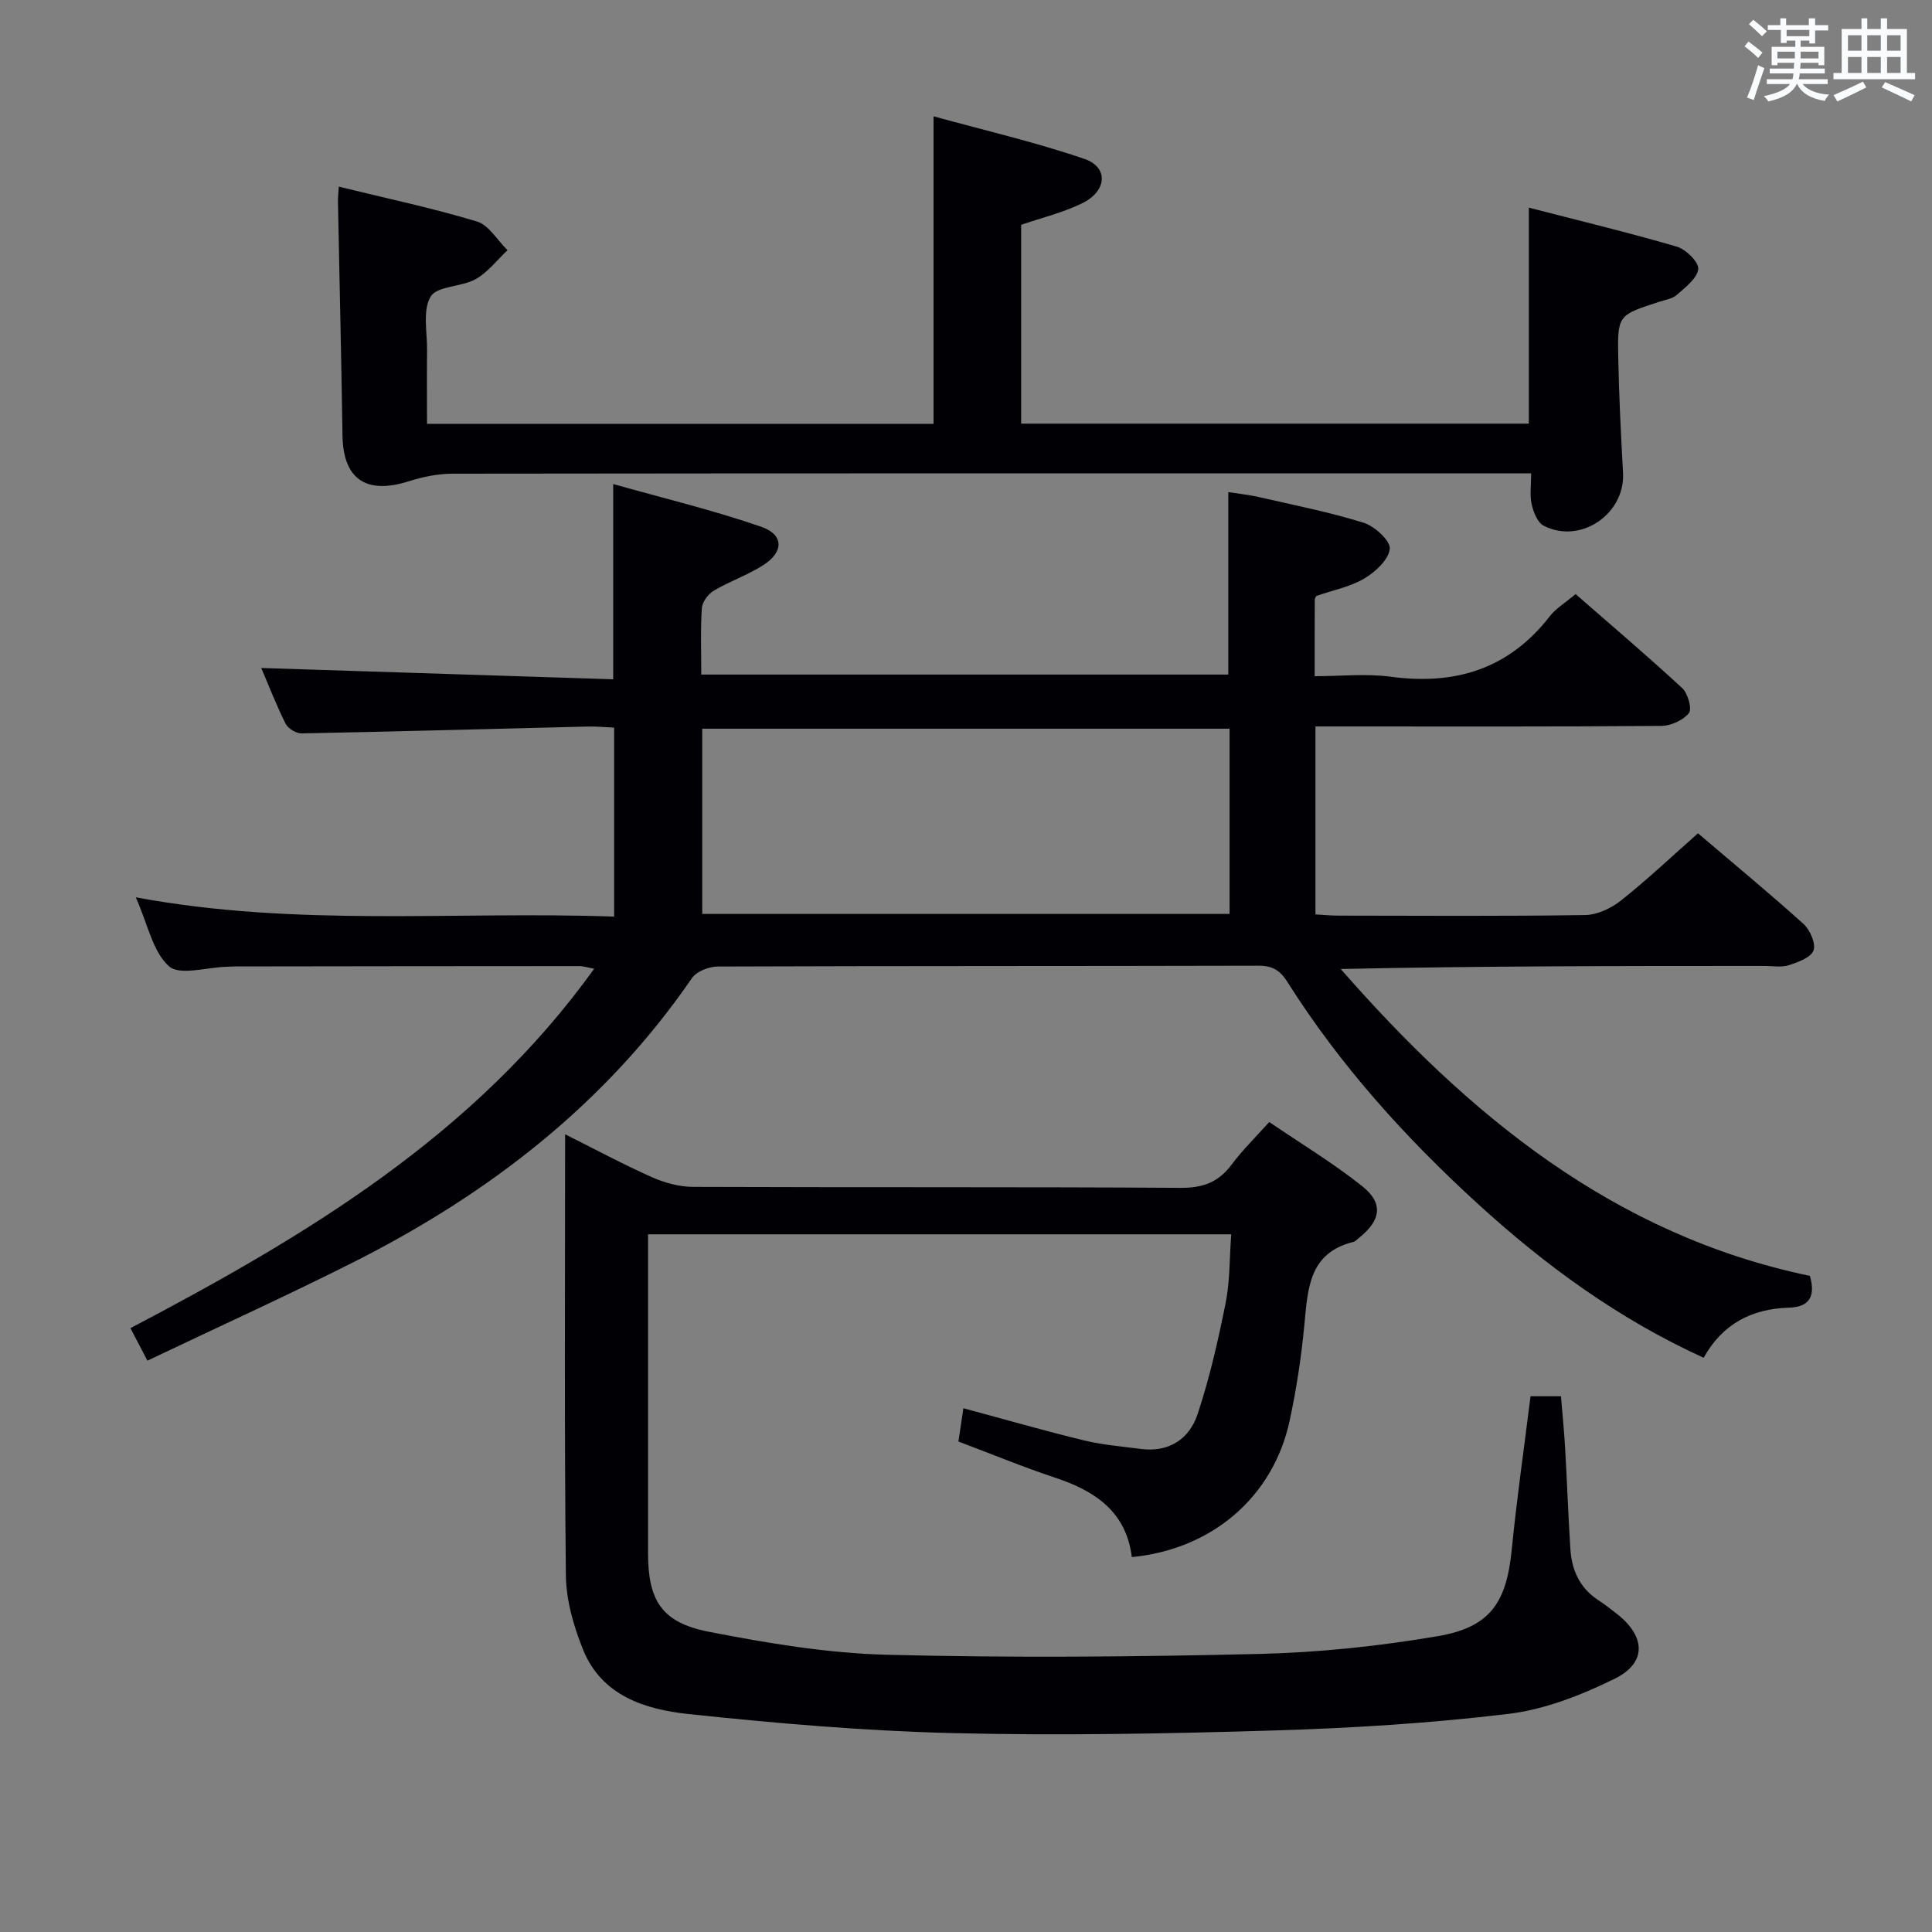 <svg enable-background="new 0 0 400 400" viewBox="0 0 400 400" xmlns="http://www.w3.org/2000/svg"><rect x="0" y="0" width="400" height="400" fill="#808080" stroke="none"/><g fill="#010105"><path d="m30.52 281.71c-1.38-2.64-2.29-4.39-3.51-6.73 36.24-19.05 71.15-39.8 96.01-74.42-1.39-.25-2.26-.54-3.13-.54-23.66 0-47.33.04-70.99.07-.67 0-1.33.06-2 .07-4.09.1-9.7 1.88-11.92-.11-3.36-3.01-4.37-8.65-6.86-14.27 33.32 6.21 66 2.83 99.03 3.99 0-13.23 0-25.93 0-39.12-1.82-.08-3.59-.27-5.36-.23-19.79.48-39.57 1.04-59.36 1.42-1.12.02-2.81-1.02-3.31-2.02-1.98-3.98-3.59-8.14-5.03-11.52 24.32.78 48.62 1.56 72.87 2.34 0-13.83 0-26.55 0-40.42 10.11 2.85 20.52 5.35 30.59 8.82 4.81 1.65 4.76 5.27.38 8.03-3.21 2.03-6.89 3.29-10.17 5.24-1.16.69-2.36 2.32-2.45 3.6-.3 4.45-.12 8.94-.12 13.75h109.12c0-12.37 0-24.75 0-37.77 1.98.31 4.18.53 6.32 1.02 7.27 1.67 14.62 3.11 21.72 5.33 2.28.71 5.57 3.76 5.39 5.39-.26 2.28-3.01 4.81-5.32 6.17-2.94 1.73-6.5 2.39-9.78 3.56-.22.08-.43.54-.43.82-.03 4.99-.02 9.98-.02 15.82 5.3 0 10.63-.58 15.78.11 13.36 1.79 24.43-1.61 32.88-12.5 1.28-1.66 3.22-2.8 5.36-4.61 7.46 6.51 14.91 12.84 22.08 19.47 1.17 1.09 2.07 4.31 1.38 5.17-1.2 1.49-3.73 2.63-5.71 2.65-21.83.18-43.66.11-65.49.11-1.96 0-3.92 0-6.12 0v38.92c1.63.09 3.25.25 4.86.25 17 .02 34 .14 50.99-.12 2.51-.04 5.38-1.4 7.4-3 5.45-4.33 10.52-9.13 15.95-13.92 7.46 6.35 14.78 12.39 21.82 18.74 1.37 1.23 2.61 4.06 2.1 5.5-.52 1.47-3.19 2.44-5.1 3.06-1.51.5-3.3.16-4.97.16-29.16 0-58.31 0-87.82.63 26.51 30.28 56.59 55.09 97.14 63.54 1.26 4.4-.26 6.46-4.36 6.58-7.73.22-13.77 3.41-17.64 10.37-17.58-8.02-32.69-19.04-46.64-31.77-15.08-13.75-28.65-28.79-39.57-46.09-1.5-2.37-3.09-3.32-5.95-3.31-37.33.1-74.66.03-111.99.17-1.81.01-4.36 1.01-5.32 2.41-17.81 25.93-41.82 44.47-69.53 58.53-14.19 7.17-28.67 13.73-43.2 20.66zm224.05-130.84c-36.59 0-72.92 0-109.18 0v38.35h109.18c0-12.96 0-25.55 0-38.35z"/><path d="m198.43 298.45c.35-2.33.66-4.39 1.03-6.89 8.7 2.34 16.79 4.67 24.96 6.66 3.85.93 7.85 1.25 11.8 1.77 5.83.76 10.03-2.09 11.73-7.21 2.49-7.5 4.26-15.27 5.81-23.04.9-4.49.78-9.19 1.15-14.19-40.35 0-80.23 0-120.74 0v5.48c0 20.16-.01 40.32 0 60.48 0 9.83 2.79 14.41 12.55 16.32 12.18 2.38 24.59 4.46 36.96 4.77 25.63.66 51.31.44 76.95-.17 12.4-.29 24.88-1.6 37.1-3.69 10.86-1.86 14.18-7 15.26-17.91 1.04-10.54 2.56-21.04 3.89-31.75h6.3c.29 3.56.65 7.12.86 10.69.4 6.97.65 13.96 1.09 20.93.27 4.35 1.92 8.05 5.72 10.55 1.39.91 2.71 1.93 4.01 2.96 5.88 4.67 6.09 10.09-.57 13.36-6.89 3.39-14.45 6.36-21.99 7.27-16.14 1.95-32.43 2.95-48.69 3.44-22.12.67-44.29 1.08-66.41.54-18.23-.45-36.47-2.02-54.62-3.94-8.97-.95-18-3.76-21.87-13.35-1.95-4.84-3.5-10.23-3.55-15.39-.33-30.15-.16-60.3-.16-91.3 6.28 3.14 12.03 6.24 17.99 8.89 2.63 1.17 5.66 1.99 8.51 2 33.66.13 67.31-.01 100.97.2 4.65.03 7.86-1.21 10.58-4.88 2.17-2.92 4.81-5.48 7.73-8.75 6.51 4.44 13.18 8.46 19.23 13.27 4.48 3.56 3.91 7.07-.64 10.72-.39.31-.77.74-1.22.85-9.05 2.26-9.38 9.51-10.07 16.89-.63 6.75-1.65 13.51-3.08 20.14-3.4 15.74-16.03 26.6-32.67 28.21-1.13-9.29-7.49-13.66-15.76-16.4-6.61-2.19-13.06-4.86-20.14-7.53z"/><path d="m316.53 87.71c0-14.87 0-29.29 0-44.72 10.29 2.66 20.53 5.12 30.62 8.07 1.89.55 4.6 3.22 4.45 4.64-.21 1.94-2.67 3.78-4.43 5.35-.92.82-2.41 1.03-3.67 1.44-8.5 2.76-8.63 2.76-8.46 11.51.15 7.98.56 15.95.99 23.92.46 8.51-8.85 14.86-16.45 10.91-1.28-.67-2.11-2.83-2.47-4.46-.42-1.86-.1-3.9-.1-6.37-2.37 0-4.33 0-6.28 0-72.33 0-144.66-.02-216.99.07-3.06 0-6.23.66-9.17 1.59-8.78 2.78-13.53-.49-13.66-9.48-.24-16.14-.63-32.29-.94-48.43-.02-.8.09-1.61.17-3.11 9.78 2.4 19.3 4.41 28.58 7.21 2.49.75 4.26 3.9 6.36 5.95-2.18 2.04-4.08 4.59-6.62 6-2.94 1.64-7.98 1.38-9.3 3.61-1.71 2.87-.69 7.39-.74 11.21-.06 4.96-.01 9.93-.01 15.13h104.87c0-20.91 0-41.64 0-63.67 10.47 2.89 21.04 5.33 31.24 8.82 5.02 1.72 4.69 6.64-.42 9.16-3.96 1.95-8.37 3-12.68 4.49v41.16z"/></g><path d="m361.2 9.6.8-1c.9.7 1.9 1.4 2.9 2.3l-.9 1.1c-1-1-2-1.8-2.8-2.4zm.5 10.6c.9-2.1 1.6-4.3 2.3-6.7.4.2.8.4 1.3.6-.7 2.1-1.5 4.3-2.2 6.6zm.4-15.2.9-.9c1 .8 2 1.6 2.8 2.4l-1 1c-.9-.9-1.8-1.7-2.7-2.5zm12.5-1.2h1.2v1.4h2.7v1.1h-2.7v2.7h-1.2v-.6h-1.8v1.3h4.9v3.8h-1.2v-.5h-3.7c0 .4-.1.9-.1 1.2h5.1v1h-5.2c0 .5-.1.9-.2 1.2h6v1h-5.2c1.1 1.3 2.9 2 5.5 2.2-.4.4-.7.8-.9 1.3-2.9-.5-4.8-1.6-5.7-3.5h-.1c-.8 1.7-2.7 2.9-5.9 3.6-.2-.4-.6-.8-.9-1.1 2.8-.6 4.6-1.4 5.4-2.5h-4.8v-1h5.3c.1-.3.2-.7.2-1.2h-4.9v-1h5c0-.4 0-.8.1-1.2h-3.5v.5h-1.2v-3.8h4.9v-1.3h-1.8v.5h-1.2v-2.7h-2.7v-1h2.6v-1.4h1.2v1.4h4.7v-1.4zm-6.6 8.3h3.6c0-.4 0-.9 0-1.4h-3.6zm1.9-4.6h4.7v-1.3h-4.7zm6.6 3.2h-3.7v1.4h3.7z" fill="#fafbfc"/><path d="m385.3 3.8h1.3v2.2h2.8v-2.2h1.3v2.2h4.1v9.1h1.7v1.3h-16.9v-1.3h1.7v-9.1h4.1v-2.2zm.4 13.1.7 1.2c-1.8.9-3.8 1.9-6 2.9-.2-.4-.5-.8-.8-1.3 2.3-1 4.3-1.9 6.1-2.8zm-3.1-6.4h2.8v-3.2h-2.8zm0 4.6h2.8v-3.3h-2.8zm4-4.6h2.8v-3.2h-2.8zm0 4.6h2.8v-3.3h-2.8zm3.7 1.9c2.1.9 4.1 1.8 6.1 2.7l-.7 1.3c-2.2-1.1-4.2-2-6.1-2.9zm3.2-9.7h-2.8v3.2h2.8zm-2.8 7.8h2.8v-3.3h-2.8z" fill="#fafbfc"/></svg>